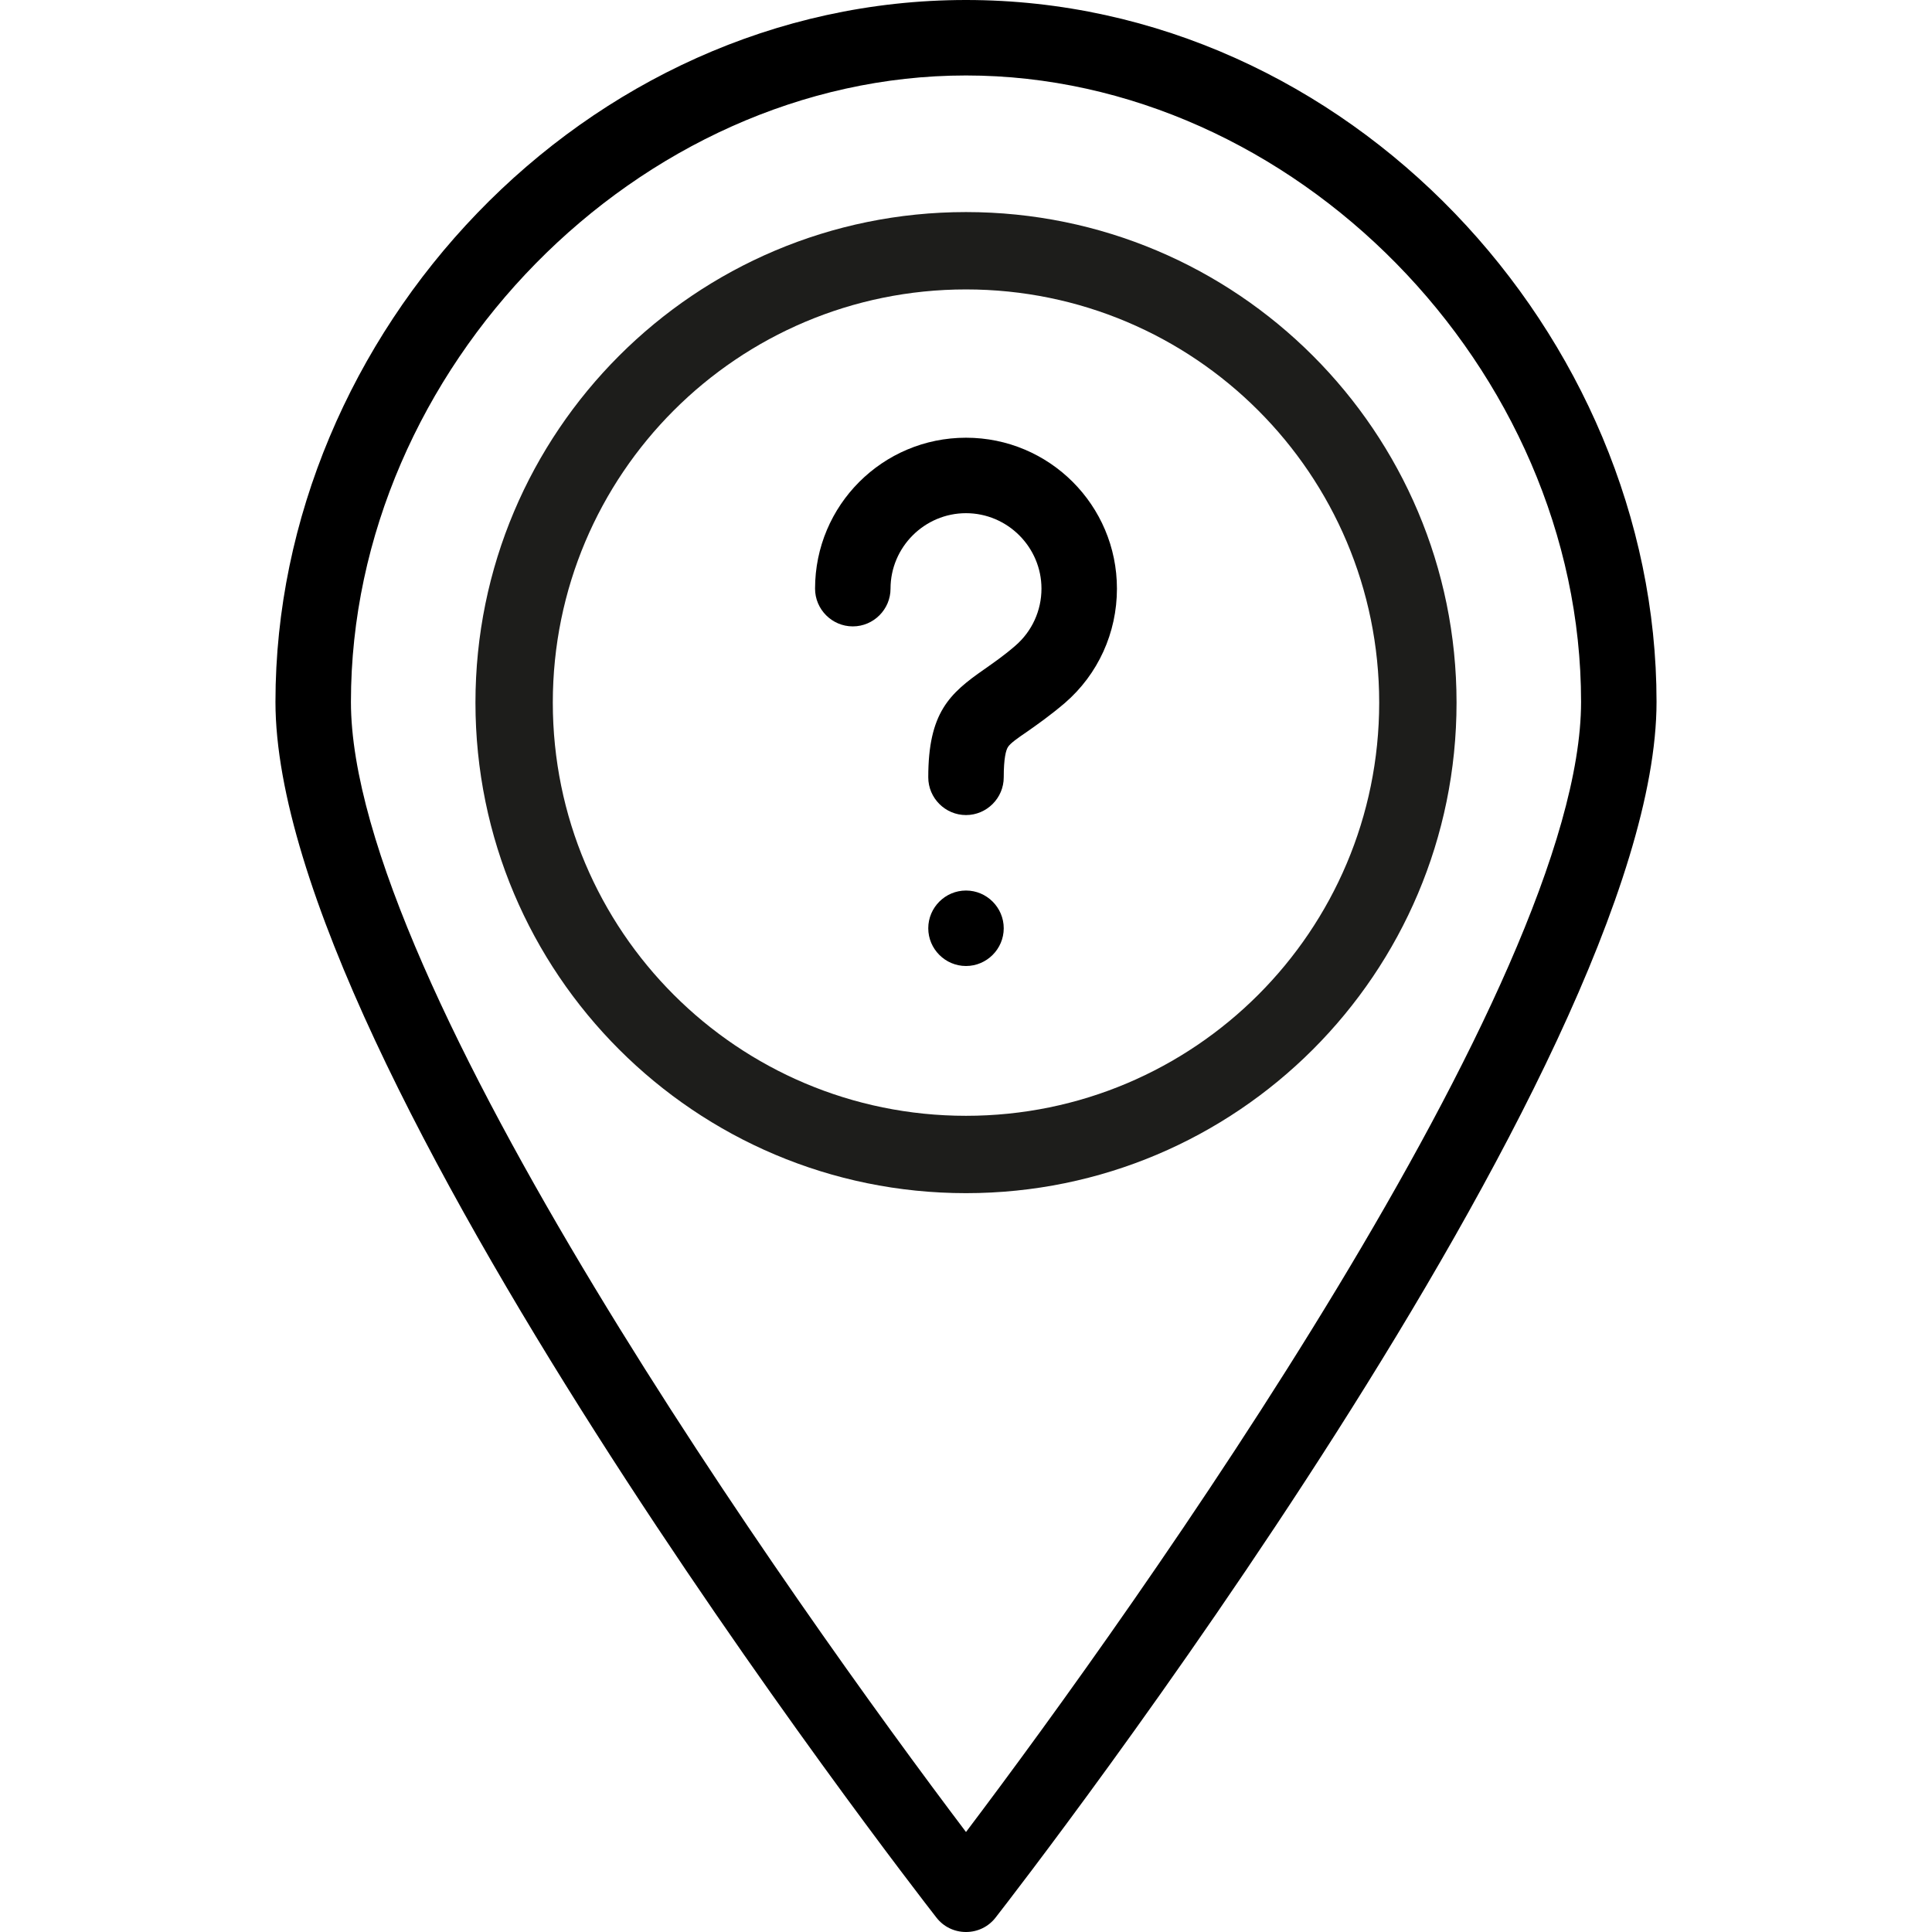 <?xml version="1.0" encoding="utf-8"?>
<!-- Generator: Adobe Illustrator 23.0.1, SVG Export Plug-In . SVG Version: 6.00 Build 0)  -->
<svg version="1.1" id="Слой_1" xmlns="http://www.w3.org/2000/svg" xmlns:xlink="http://www.w3.org/1999/xlink" x="0px" y="0px"
	 viewBox="0 0 512 512" style="enable-background:new 0 0 512 512;" xml:space="preserve">
<style type="text/css">
	.st0{display:none;}
	.st1{fill:#1D1D1B;}
</style>
<path class="st0" d="M176,106c5.5,0,10-4.5,10-10c0-5.4-4.4-10-10-10c-5.5,0-10,4.5-10,10C166,101.6,170.5,106,176,106z"/>
<path d="M256,512c3.1,0,6-1.4,7.9-3.9C271,499,439,282.2,439,186C439,88.7,357.4,0,256,0C154.7,0,73,88.5,73,186
	c0,96.2,168,313,175.1,322.1C250,510.6,252.9,512,256,512z M93,186c0-88.4,76.2-166,163-166s163,77.6,163,166
	c0,74.4-118.1,240.1-163,299.5C210.8,425.7,93,260.2,93,186z"/>
<path class="st0" d="M386,186c0-71.7-58.3-130-130-130c-17.1,0-32.8,3.1-49.6,9.8c-5.1,2.1-7.6,7.9-5.6,13c2.1,5.1,7.9,7.6,13,5.6
	c14.5-5.8,27.5-8.4,42.2-8.4c60.7,0,110,49.3,110,110s-49.3,110-110,110s-110-49.3-110-110c0-18.8,4.7-36.9,14-53.7
	c2.7-4.8,0.9-10.9-3.9-13.6c-4.8-2.7-10.9-0.9-13.6,3.9c-11,19.8-16.5,41.2-16.5,63.4c0,71.7,58.3,130,130,130S386,257.7,386,186z"
	/>
<path d="M256,236c-5.5,0-10,4.5-10,10s4.5,10,10,10s10-4.5,10-10S261.5,236,256,236z"/>
<path d="M267.1,198c0.6-1,2.6-2.4,5.1-4.1c2.7-1.9,6-4.2,10-7.6c8.8-7.6,13.8-18.6,13.8-30.3c0-22.1-17.9-40-40-40
	c-22.1,0-40,17.9-40,40c0,5.5,4.5,10,10,10s10-4.5,10-10c0-11,9-20,20-20c11,0,20,9,20,20c0,5.8-2.5,11.3-6.9,15.1
	c-3.1,2.7-5.9,4.6-8.3,6.3c-9.2,6.4-14.8,11.5-14.8,28.6c0,5.5,4.5,10,10,10s10-4.5,10-10C266,200.9,266.6,198.8,267.1,198z"/>
<path class="st1" d="M256,56.2c-71.8,0-130,58.2-130,130s58.2,130,130,130s130-58.2,130-130S327.8,56.2,256,56.2z M256,295.7
	c-60.5,0-109.5-49-109.5-109.5S195.5,76.7,256,76.7s109.5,49,109.5,109.5S316.5,295.7,256,295.7z"/>
</svg>

